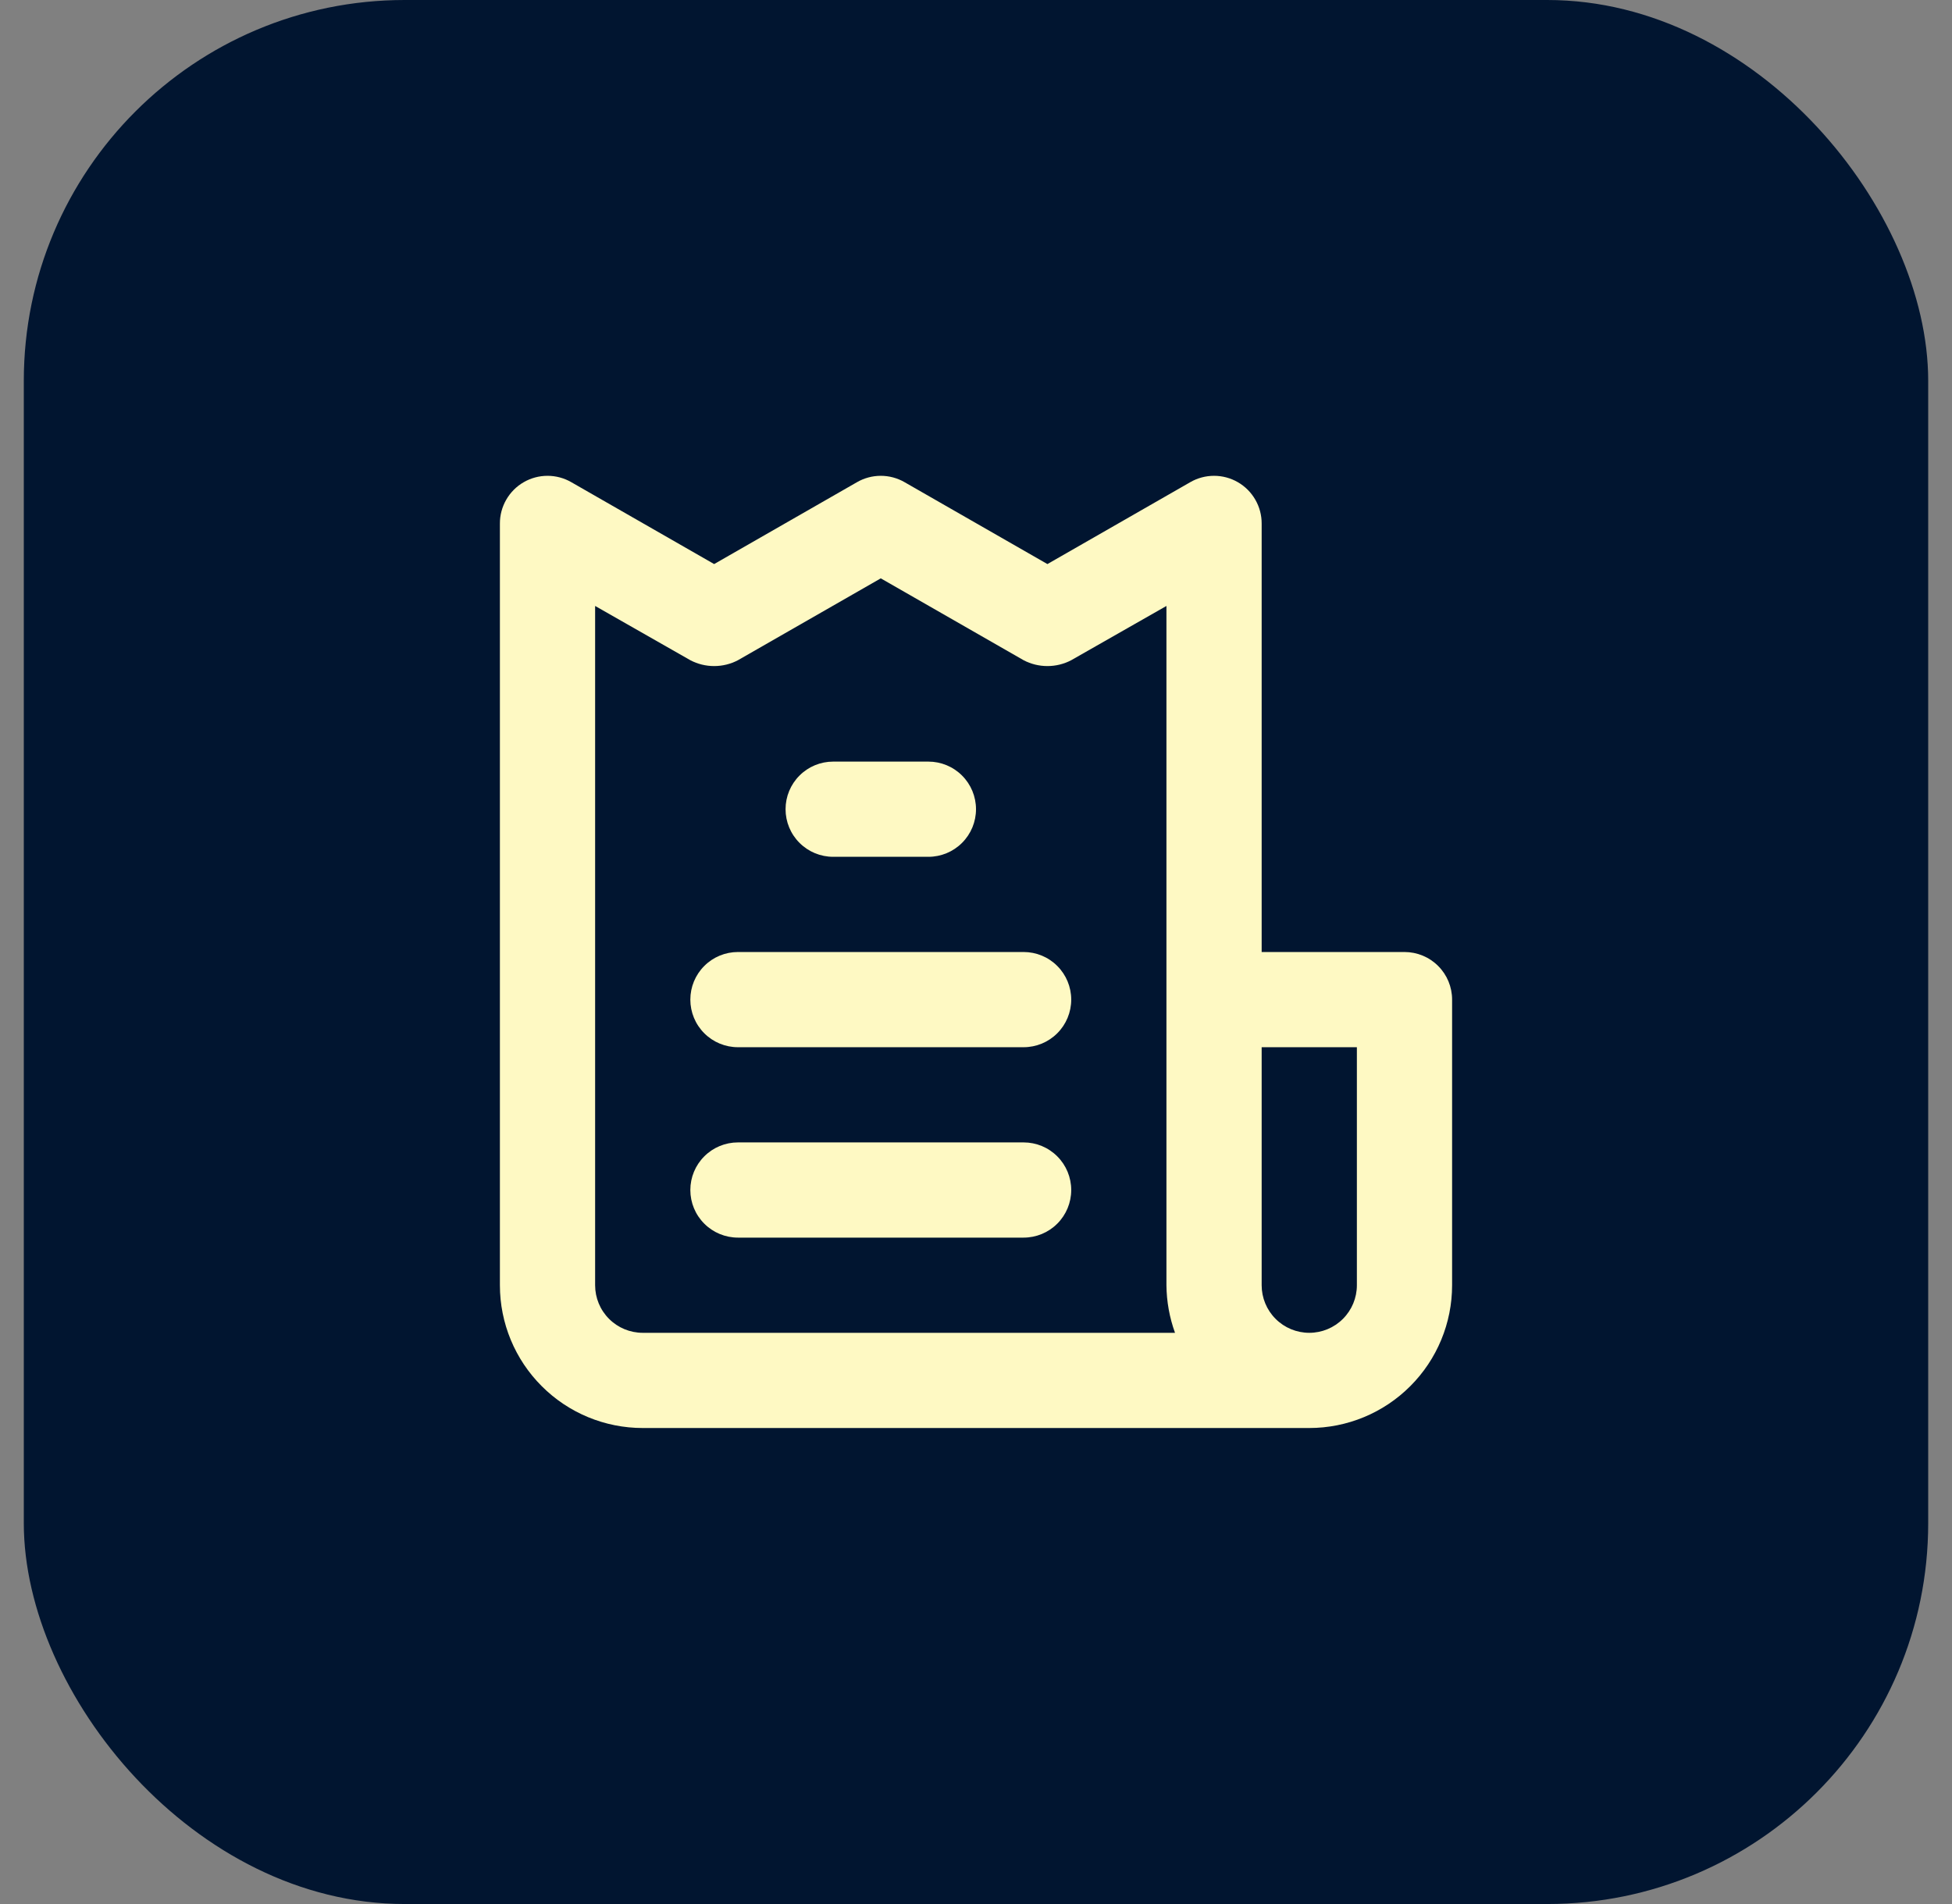 <svg width="41" height="40" viewBox="0 0 41 40" fill="none" xmlns="http://www.w3.org/2000/svg">
<rect x="0" y="0" width="41" height="40" fill="#808080" stroke="none"/>
<rect x="0.5" width="40" height="40" rx="8" fill="#011530"/>
<path d="M21.5 24H15.5C15.235 24 14.98 24.105 14.793 24.293C14.605 24.48 14.5 24.735 14.5 25C14.5 25.265 14.605 25.52 14.793 25.707C14.98 25.895 15.235 26 15.5 26H21.5C21.765 26 22.02 25.895 22.207 25.707C22.395 25.52 22.5 25.265 22.5 25C22.5 24.735 22.395 24.48 22.207 24.293C22.02 24.105 21.765 24 21.5 24ZM17.5 18H19.5C19.765 18 20.02 17.895 20.207 17.707C20.395 17.52 20.5 17.265 20.5 17C20.5 16.735 20.395 16.48 20.207 16.293C20.02 16.105 19.765 16 19.5 16H17.5C17.235 16 16.98 16.105 16.793 16.293C16.605 16.48 16.5 16.735 16.5 17C16.5 17.265 16.605 17.52 16.793 17.707C16.98 17.895 17.235 18 17.5 18ZM29.5 20H26.5V11C26.501 10.824 26.455 10.651 26.367 10.498C26.279 10.345 26.153 10.218 26 10.13C25.848 10.042 25.675 9.996 25.5 9.996C25.325 9.996 25.152 10.042 25 10.13L22 11.85L19 10.13C18.848 10.042 18.675 9.996 18.5 9.996C18.325 9.996 18.152 10.042 18 10.13L15 11.85L12 10.13C11.848 10.042 11.675 9.996 11.5 9.996C11.325 9.996 11.152 10.042 11 10.13C10.847 10.218 10.721 10.345 10.633 10.498C10.545 10.651 10.499 10.824 10.5 11V27C10.5 27.796 10.816 28.559 11.379 29.121C11.941 29.684 12.704 30 13.5 30H27.5C28.296 30 29.059 29.684 29.621 29.121C30.184 28.559 30.5 27.796 30.5 27V21C30.5 20.735 30.395 20.48 30.207 20.293C30.02 20.105 29.765 20 29.5 20ZM13.5 28C13.235 28 12.98 27.895 12.793 27.707C12.605 27.52 12.5 27.265 12.5 27V12.73L14.5 13.87C14.654 13.951 14.826 13.993 15 13.993C15.174 13.993 15.346 13.951 15.5 13.87L18.5 12.15L21.5 13.87C21.654 13.951 21.826 13.993 22 13.993C22.174 13.993 22.346 13.951 22.5 13.87L24.5 12.73V27C24.503 27.341 24.564 27.679 24.68 28H13.5ZM28.5 27C28.5 27.265 28.395 27.52 28.207 27.707C28.02 27.895 27.765 28 27.5 28C27.235 28 26.98 27.895 26.793 27.707C26.605 27.52 26.5 27.265 26.5 27V22H28.5V27ZM21.5 20H15.5C15.235 20 14.98 20.105 14.793 20.293C14.605 20.48 14.5 20.735 14.5 21C14.5 21.265 14.605 21.52 14.793 21.707C14.98 21.895 15.235 22 15.5 22H21.5C21.765 22 22.02 21.895 22.207 21.707C22.395 21.52 22.5 21.265 22.5 21C22.5 20.735 22.395 20.48 22.207 20.293C22.02 20.105 21.765 20 21.5 20Z" fill="#FEF9C3"/>
</svg>
